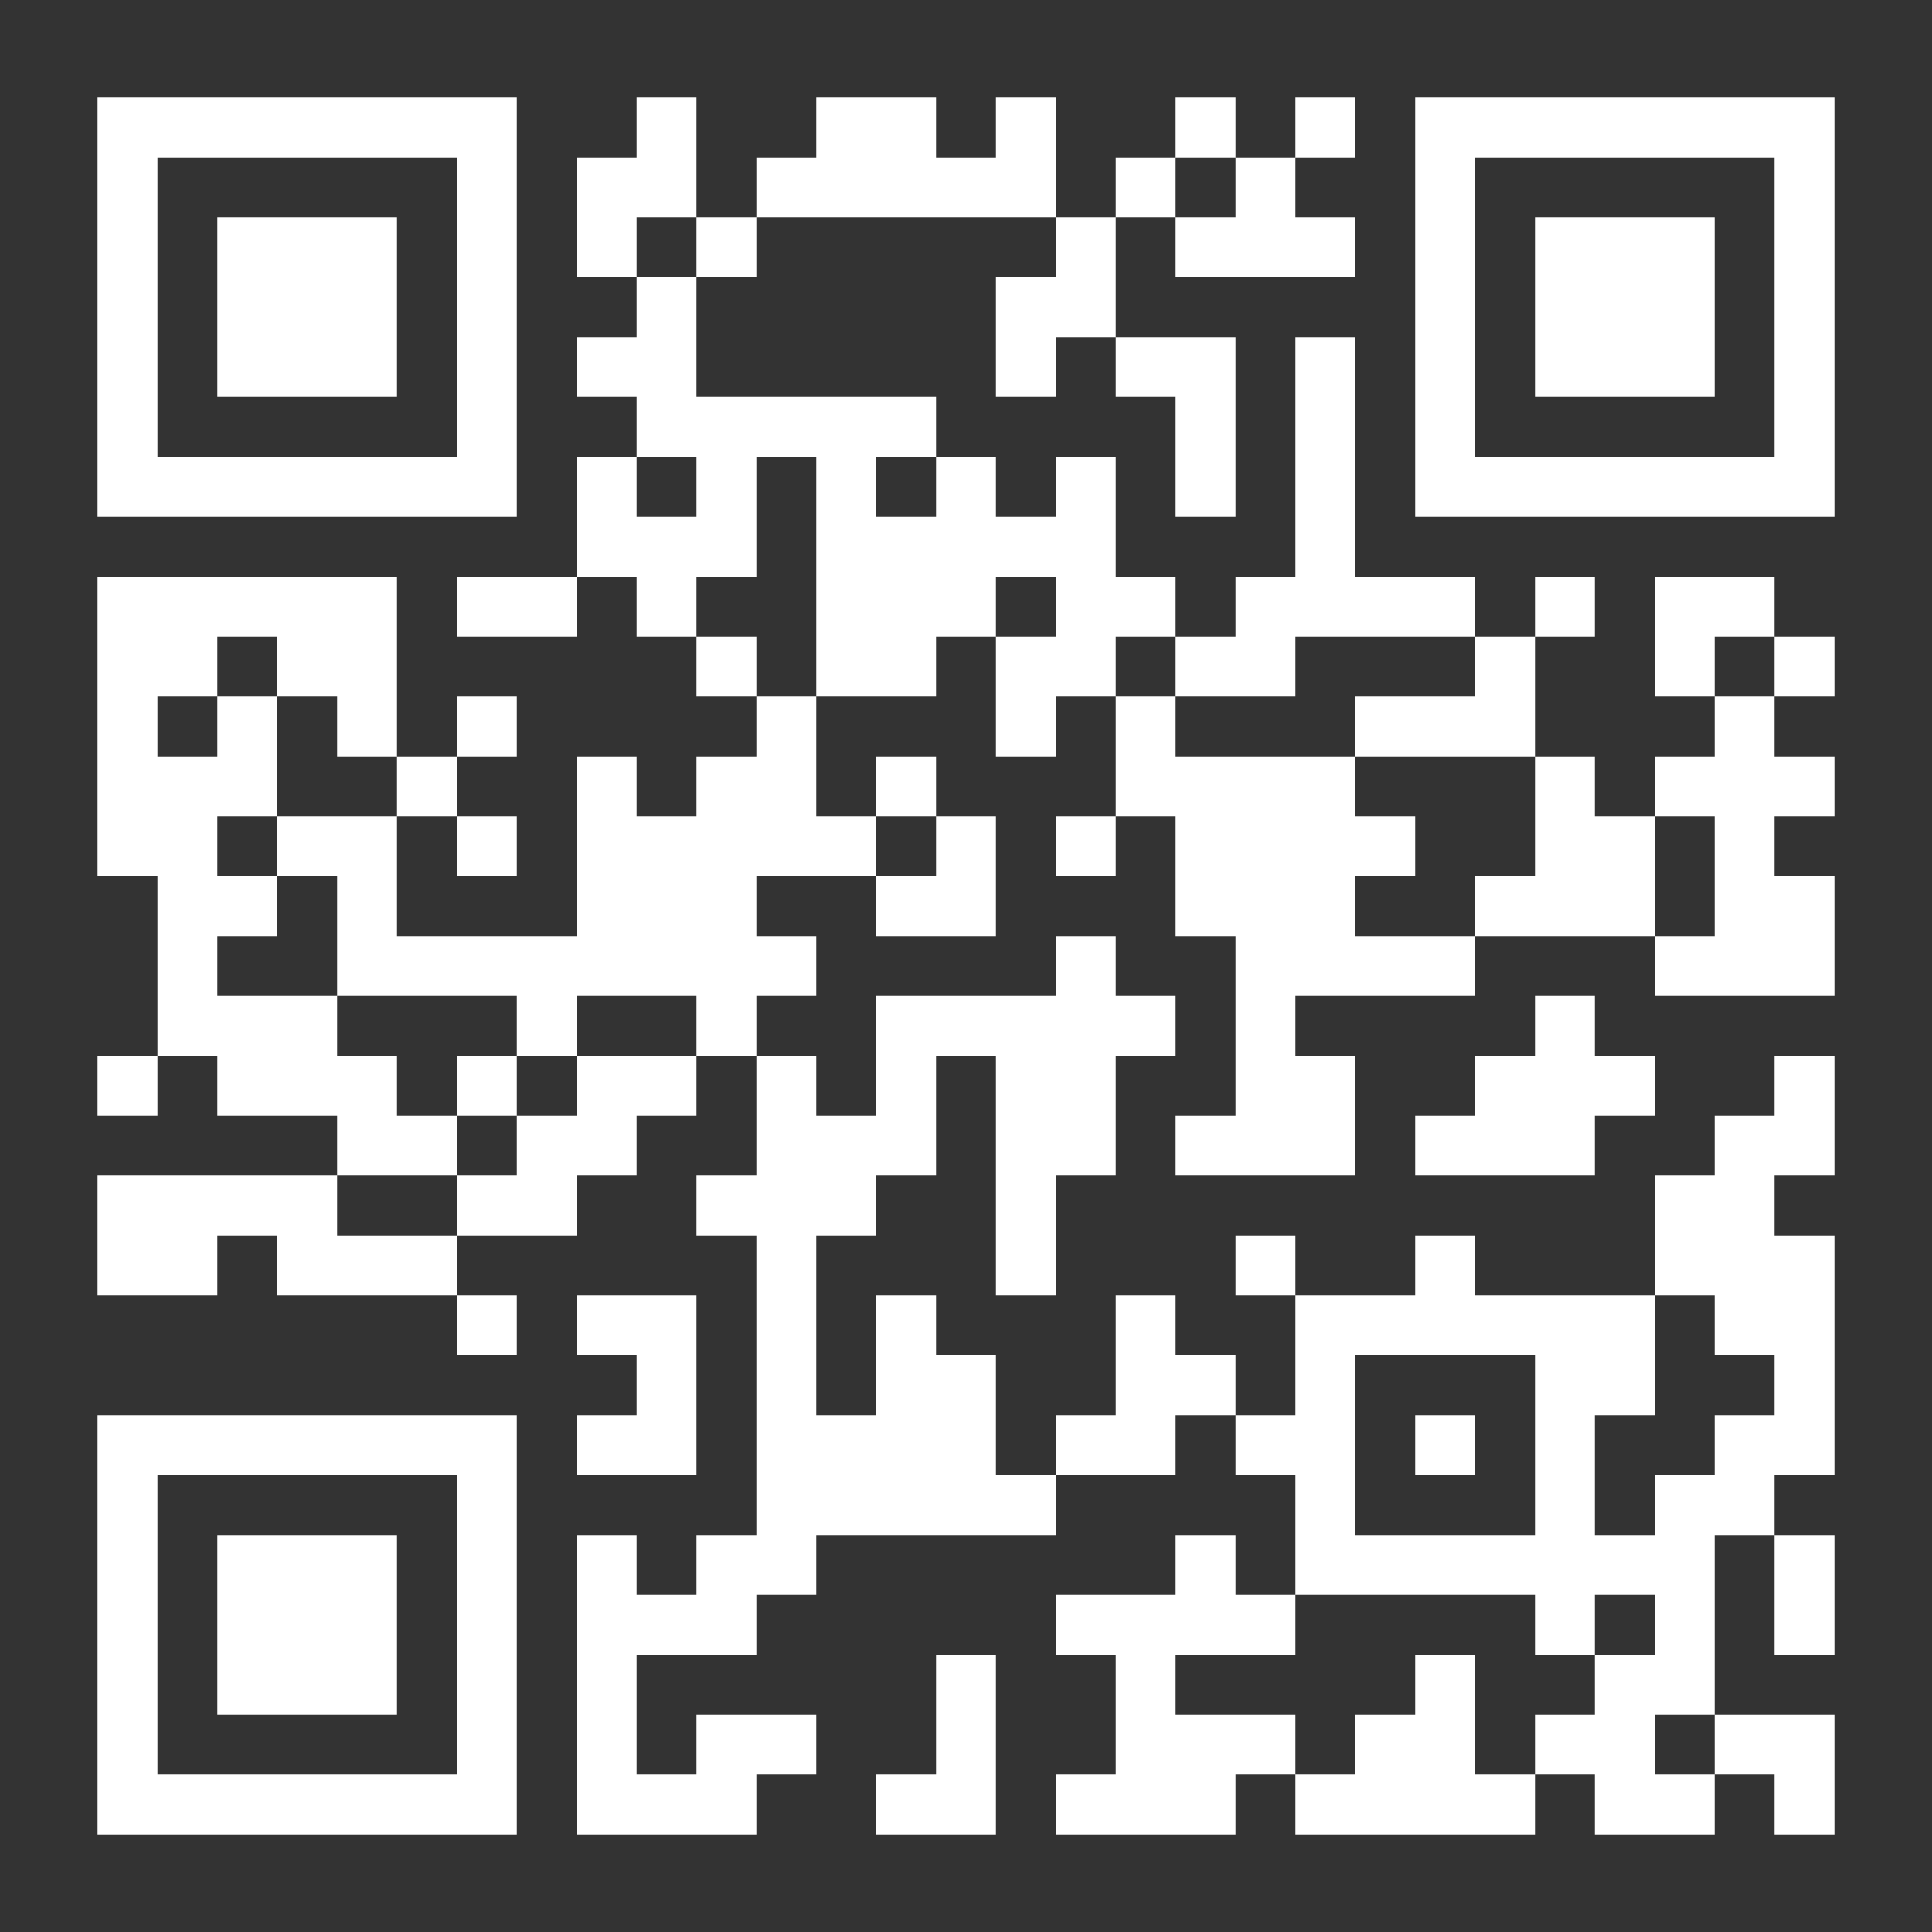 <?xml version="1.0" standalone="no"?>
<svg xmlns="http://www.w3.org/2000/svg" width="2000" height="2000" viewBox="0 0 2000 2000"><rect x="0" y="0" width="2000" height="2000" fill="#333333" stroke="none"/><defs><clipPath id="clip-path-dot-color"><rect x="101" y="597" width="62" height="62" transform="rotate(0,132,628)"/><rect x="101" y="659" width="62" height="62" transform="rotate(0,132,690)"/><rect x="101" y="721" width="62" height="62" transform="rotate(0,132,752)"/><rect x="101" y="783" width="62" height="62" transform="rotate(0,132,814)"/><rect x="101" y="845" width="62" height="62" transform="rotate(0,132,876)"/><rect x="101" y="1093" width="62" height="62" transform="rotate(0,132,1124)"/><rect x="101" y="1217" width="62" height="62" transform="rotate(0,132,1248)"/><rect x="101" y="1279" width="62" height="62" transform="rotate(0,132,1310)"/><rect x="163" y="597" width="62" height="62" transform="rotate(0,194,628)"/><rect x="163" y="659" width="62" height="62" transform="rotate(0,194,690)"/><rect x="163" y="783" width="62" height="62" transform="rotate(0,194,814)"/><rect x="163" y="845" width="62" height="62" transform="rotate(0,194,876)"/><rect x="163" y="907" width="62" height="62" transform="rotate(0,194,938)"/><rect x="163" y="969" width="62" height="62" transform="rotate(0,194,1000)"/><rect x="163" y="1031" width="62" height="62" transform="rotate(0,194,1062)"/><rect x="163" y="1217" width="62" height="62" transform="rotate(0,194,1248)"/><rect x="163" y="1279" width="62" height="62" transform="rotate(0,194,1310)"/><rect x="225" y="597" width="62" height="62" transform="rotate(0,256,628)"/><rect x="225" y="721" width="62" height="62" transform="rotate(0,256,752)"/><rect x="225" y="783" width="62" height="62" transform="rotate(0,256,814)"/><rect x="225" y="907" width="62" height="62" transform="rotate(0,256,938)"/><rect x="225" y="1031" width="62" height="62" transform="rotate(0,256,1062)"/><rect x="225" y="1093" width="62" height="62" transform="rotate(0,256,1124)"/><rect x="225" y="1217" width="62" height="62" transform="rotate(0,256,1248)"/><rect x="287" y="597" width="62" height="62" transform="rotate(0,318,628)"/><rect x="287" y="659" width="62" height="62" transform="rotate(0,318,690)"/><rect x="287" y="845" width="62" height="62" transform="rotate(0,318,876)"/><rect x="287" y="1031" width="62" height="62" transform="rotate(0,318,1062)"/><rect x="287" y="1093" width="62" height="62" transform="rotate(0,318,1124)"/><rect x="287" y="1217" width="62" height="62" transform="rotate(0,318,1248)"/><rect x="287" y="1279" width="62" height="62" transform="rotate(0,318,1310)"/><rect x="349" y="597" width="62" height="62" transform="rotate(0,380,628)"/><rect x="349" y="659" width="62" height="62" transform="rotate(0,380,690)"/><rect x="349" y="721" width="62" height="62" transform="rotate(0,380,752)"/><rect x="349" y="845" width="62" height="62" transform="rotate(0,380,876)"/><rect x="349" y="907" width="62" height="62" transform="rotate(0,380,938)"/><rect x="349" y="969" width="62" height="62" transform="rotate(0,380,1000)"/><rect x="349" y="1093" width="62" height="62" transform="rotate(0,380,1124)"/><rect x="349" y="1155" width="62" height="62" transform="rotate(0,380,1186)"/><rect x="349" y="1279" width="62" height="62" transform="rotate(0,380,1310)"/><rect x="411" y="783" width="62" height="62" transform="rotate(0,442,814)"/><rect x="411" y="969" width="62" height="62" transform="rotate(0,442,1000)"/><rect x="411" y="1155" width="62" height="62" transform="rotate(0,442,1186)"/><rect x="411" y="1279" width="62" height="62" transform="rotate(0,442,1310)"/><rect x="473" y="597" width="62" height="62" transform="rotate(0,504,628)"/><rect x="473" y="721" width="62" height="62" transform="rotate(0,504,752)"/><rect x="473" y="845" width="62" height="62" transform="rotate(0,504,876)"/><rect x="473" y="969" width="62" height="62" transform="rotate(0,504,1000)"/><rect x="473" y="1093" width="62" height="62" transform="rotate(0,504,1124)"/><rect x="473" y="1217" width="62" height="62" transform="rotate(0,504,1248)"/><rect x="473" y="1341" width="62" height="62" transform="rotate(0,504,1372)"/><rect x="535" y="597" width="62" height="62" transform="rotate(0,566,628)"/><rect x="535" y="969" width="62" height="62" transform="rotate(0,566,1000)"/><rect x="535" y="1031" width="62" height="62" transform="rotate(0,566,1062)"/><rect x="535" y="1155" width="62" height="62" transform="rotate(0,566,1186)"/><rect x="535" y="1217" width="62" height="62" transform="rotate(0,566,1248)"/><rect x="597" y="163" width="62" height="62" transform="rotate(0,628,194)"/><rect x="597" y="225" width="62" height="62" transform="rotate(0,628,256)"/><rect x="597" y="349" width="62" height="62" transform="rotate(0,628,380)"/><rect x="597" y="473" width="62" height="62" transform="rotate(0,628,504)"/><rect x="597" y="535" width="62" height="62" transform="rotate(0,628,566)"/><rect x="597" y="783" width="62" height="62" transform="rotate(0,628,814)"/><rect x="597" y="845" width="62" height="62" transform="rotate(0,628,876)"/><rect x="597" y="907" width="62" height="62" transform="rotate(0,628,938)"/><rect x="597" y="969" width="62" height="62" transform="rotate(0,628,1000)"/><rect x="597" y="1093" width="62" height="62" transform="rotate(0,628,1124)"/><rect x="597" y="1155" width="62" height="62" transform="rotate(0,628,1186)"/><rect x="597" y="1341" width="62" height="62" transform="rotate(0,628,1372)"/><rect x="597" y="1465" width="62" height="62" transform="rotate(0,628,1496)"/><rect x="597" y="1589" width="62" height="62" transform="rotate(0,628,1620)"/><rect x="597" y="1651" width="62" height="62" transform="rotate(0,628,1682)"/><rect x="597" y="1713" width="62" height="62" transform="rotate(0,628,1744)"/><rect x="597" y="1775" width="62" height="62" transform="rotate(0,628,1806)"/><rect x="597" y="1837" width="62" height="62" transform="rotate(0,628,1868)"/><rect x="659" y="101" width="62" height="62" transform="rotate(0,690,132)"/><rect x="659" y="163" width="62" height="62" transform="rotate(0,690,194)"/><rect x="659" y="287" width="62" height="62" transform="rotate(0,690,318)"/><rect x="659" y="349" width="62" height="62" transform="rotate(0,690,380)"/><rect x="659" y="411" width="62" height="62" transform="rotate(0,690,442)"/><rect x="659" y="535" width="62" height="62" transform="rotate(0,690,566)"/><rect x="659" y="597" width="62" height="62" transform="rotate(0,690,628)"/><rect x="659" y="845" width="62" height="62" transform="rotate(0,690,876)"/><rect x="659" y="907" width="62" height="62" transform="rotate(0,690,938)"/><rect x="659" y="969" width="62" height="62" transform="rotate(0,690,1000)"/><rect x="659" y="1093" width="62" height="62" transform="rotate(0,690,1124)"/><rect x="659" y="1341" width="62" height="62" transform="rotate(0,690,1372)"/><rect x="659" y="1403" width="62" height="62" transform="rotate(0,690,1434)"/><rect x="659" y="1465" width="62" height="62" transform="rotate(0,690,1496)"/><rect x="659" y="1651" width="62" height="62" transform="rotate(0,690,1682)"/><rect x="659" y="1837" width="62" height="62" transform="rotate(0,690,1868)"/><rect x="721" y="225" width="62" height="62" transform="rotate(0,752,256)"/><rect x="721" y="411" width="62" height="62" transform="rotate(0,752,442)"/><rect x="721" y="473" width="62" height="62" transform="rotate(0,752,504)"/><rect x="721" y="535" width="62" height="62" transform="rotate(0,752,566)"/><rect x="721" y="659" width="62" height="62" transform="rotate(0,752,690)"/><rect x="721" y="783" width="62" height="62" transform="rotate(0,752,814)"/><rect x="721" y="845" width="62" height="62" transform="rotate(0,752,876)"/><rect x="721" y="907" width="62" height="62" transform="rotate(0,752,938)"/><rect x="721" y="969" width="62" height="62" transform="rotate(0,752,1000)"/><rect x="721" y="1031" width="62" height="62" transform="rotate(0,752,1062)"/><rect x="721" y="1217" width="62" height="62" transform="rotate(0,752,1248)"/><rect x="721" y="1589" width="62" height="62" transform="rotate(0,752,1620)"/><rect x="721" y="1651" width="62" height="62" transform="rotate(0,752,1682)"/><rect x="721" y="1775" width="62" height="62" transform="rotate(0,752,1806)"/><rect x="721" y="1837" width="62" height="62" transform="rotate(0,752,1868)"/><rect x="783" y="163" width="62" height="62" transform="rotate(0,814,194)"/><rect x="783" y="411" width="62" height="62" transform="rotate(0,814,442)"/><rect x="783" y="721" width="62" height="62" transform="rotate(0,814,752)"/><rect x="783" y="783" width="62" height="62" transform="rotate(0,814,814)"/><rect x="783" y="845" width="62" height="62" transform="rotate(0,814,876)"/><rect x="783" y="969" width="62" height="62" transform="rotate(0,814,1000)"/><rect x="783" y="1093" width="62" height="62" transform="rotate(0,814,1124)"/><rect x="783" y="1155" width="62" height="62" transform="rotate(0,814,1186)"/><rect x="783" y="1217" width="62" height="62" transform="rotate(0,814,1248)"/><rect x="783" y="1279" width="62" height="62" transform="rotate(0,814,1310)"/><rect x="783" y="1341" width="62" height="62" transform="rotate(0,814,1372)"/><rect x="783" y="1403" width="62" height="62" transform="rotate(0,814,1434)"/><rect x="783" y="1465" width="62" height="62" transform="rotate(0,814,1496)"/><rect x="783" y="1527" width="62" height="62" transform="rotate(0,814,1558)"/><rect x="783" y="1589" width="62" height="62" transform="rotate(0,814,1620)"/><rect x="783" y="1775" width="62" height="62" transform="rotate(0,814,1806)"/><rect x="845" y="101" width="62" height="62" transform="rotate(0,876,132)"/><rect x="845" y="163" width="62" height="62" transform="rotate(0,876,194)"/><rect x="845" y="411" width="62" height="62" transform="rotate(0,876,442)"/><rect x="845" y="473" width="62" height="62" transform="rotate(0,876,504)"/><rect x="845" y="535" width="62" height="62" transform="rotate(0,876,566)"/><rect x="845" y="597" width="62" height="62" transform="rotate(0,876,628)"/><rect x="845" y="659" width="62" height="62" transform="rotate(0,876,690)"/><rect x="845" y="845" width="62" height="62" transform="rotate(0,876,876)"/><rect x="845" y="1155" width="62" height="62" transform="rotate(0,876,1186)"/><rect x="845" y="1217" width="62" height="62" transform="rotate(0,876,1248)"/><rect x="845" y="1465" width="62" height="62" transform="rotate(0,876,1496)"/><rect x="845" y="1527" width="62" height="62" transform="rotate(0,876,1558)"/><rect x="907" y="101" width="62" height="62" transform="rotate(0,938,132)"/><rect x="907" y="163" width="62" height="62" transform="rotate(0,938,194)"/><rect x="907" y="411" width="62" height="62" transform="rotate(0,938,442)"/><rect x="907" y="535" width="62" height="62" transform="rotate(0,938,566)"/><rect x="907" y="597" width="62" height="62" transform="rotate(0,938,628)"/><rect x="907" y="659" width="62" height="62" transform="rotate(0,938,690)"/><rect x="907" y="783" width="62" height="62" transform="rotate(0,938,814)"/><rect x="907" y="907" width="62" height="62" transform="rotate(0,938,938)"/><rect x="907" y="1031" width="62" height="62" transform="rotate(0,938,1062)"/><rect x="907" y="1093" width="62" height="62" transform="rotate(0,938,1124)"/><rect x="907" y="1155" width="62" height="62" transform="rotate(0,938,1186)"/><rect x="907" y="1341" width="62" height="62" transform="rotate(0,938,1372)"/><rect x="907" y="1403" width="62" height="62" transform="rotate(0,938,1434)"/><rect x="907" y="1465" width="62" height="62" transform="rotate(0,938,1496)"/><rect x="907" y="1527" width="62" height="62" transform="rotate(0,938,1558)"/><rect x="907" y="1837" width="62" height="62" transform="rotate(0,938,1868)"/><rect x="969" y="163" width="62" height="62" transform="rotate(0,1000,194)"/><rect x="969" y="473" width="62" height="62" transform="rotate(0,1000,504)"/><rect x="969" y="535" width="62" height="62" transform="rotate(0,1000,566)"/><rect x="969" y="597" width="62" height="62" transform="rotate(0,1000,628)"/><rect x="969" y="845" width="62" height="62" transform="rotate(0,1000,876)"/><rect x="969" y="907" width="62" height="62" transform="rotate(0,1000,938)"/><rect x="969" y="1031" width="62" height="62" transform="rotate(0,1000,1062)"/><rect x="969" y="1403" width="62" height="62" transform="rotate(0,1000,1434)"/><rect x="969" y="1465" width="62" height="62" transform="rotate(0,1000,1496)"/><rect x="969" y="1527" width="62" height="62" transform="rotate(0,1000,1558)"/><rect x="969" y="1713" width="62" height="62" transform="rotate(0,1000,1744)"/><rect x="969" y="1775" width="62" height="62" transform="rotate(0,1000,1806)"/><rect x="969" y="1837" width="62" height="62" transform="rotate(0,1000,1868)"/><rect x="1031" y="101" width="62" height="62" transform="rotate(0,1062,132)"/><rect x="1031" y="163" width="62" height="62" transform="rotate(0,1062,194)"/><rect x="1031" y="287" width="62" height="62" transform="rotate(0,1062,318)"/><rect x="1031" y="349" width="62" height="62" transform="rotate(0,1062,380)"/><rect x="1031" y="535" width="62" height="62" transform="rotate(0,1062,566)"/><rect x="1031" y="659" width="62" height="62" transform="rotate(0,1062,690)"/><rect x="1031" y="721" width="62" height="62" transform="rotate(0,1062,752)"/><rect x="1031" y="1031" width="62" height="62" transform="rotate(0,1062,1062)"/><rect x="1031" y="1093" width="62" height="62" transform="rotate(0,1062,1124)"/><rect x="1031" y="1155" width="62" height="62" transform="rotate(0,1062,1186)"/><rect x="1031" y="1217" width="62" height="62" transform="rotate(0,1062,1248)"/><rect x="1031" y="1279" width="62" height="62" transform="rotate(0,1062,1310)"/><rect x="1031" y="1527" width="62" height="62" transform="rotate(0,1062,1558)"/><rect x="1093" y="225" width="62" height="62" transform="rotate(0,1124,256)"/><rect x="1093" y="287" width="62" height="62" transform="rotate(0,1124,318)"/><rect x="1093" y="473" width="62" height="62" transform="rotate(0,1124,504)"/><rect x="1093" y="535" width="62" height="62" transform="rotate(0,1124,566)"/><rect x="1093" y="597" width="62" height="62" transform="rotate(0,1124,628)"/><rect x="1093" y="659" width="62" height="62" transform="rotate(0,1124,690)"/><rect x="1093" y="845" width="62" height="62" transform="rotate(0,1124,876)"/><rect x="1093" y="969" width="62" height="62" transform="rotate(0,1124,1000)"/><rect x="1093" y="1031" width="62" height="62" transform="rotate(0,1124,1062)"/><rect x="1093" y="1093" width="62" height="62" transform="rotate(0,1124,1124)"/><rect x="1093" y="1155" width="62" height="62" transform="rotate(0,1124,1186)"/><rect x="1093" y="1465" width="62" height="62" transform="rotate(0,1124,1496)"/><rect x="1093" y="1651" width="62" height="62" transform="rotate(0,1124,1682)"/><rect x="1093" y="1837" width="62" height="62" transform="rotate(0,1124,1868)"/><rect x="1155" y="163" width="62" height="62" transform="rotate(0,1186,194)"/><rect x="1155" y="349" width="62" height="62" transform="rotate(0,1186,380)"/><rect x="1155" y="597" width="62" height="62" transform="rotate(0,1186,628)"/><rect x="1155" y="721" width="62" height="62" transform="rotate(0,1186,752)"/><rect x="1155" y="783" width="62" height="62" transform="rotate(0,1186,814)"/><rect x="1155" y="1031" width="62" height="62" transform="rotate(0,1186,1062)"/><rect x="1155" y="1341" width="62" height="62" transform="rotate(0,1186,1372)"/><rect x="1155" y="1403" width="62" height="62" transform="rotate(0,1186,1434)"/><rect x="1155" y="1465" width="62" height="62" transform="rotate(0,1186,1496)"/><rect x="1155" y="1651" width="62" height="62" transform="rotate(0,1186,1682)"/><rect x="1155" y="1713" width="62" height="62" transform="rotate(0,1186,1744)"/><rect x="1155" y="1775" width="62" height="62" transform="rotate(0,1186,1806)"/><rect x="1155" y="1837" width="62" height="62" transform="rotate(0,1186,1868)"/><rect x="1217" y="101" width="62" height="62" transform="rotate(0,1248,132)"/><rect x="1217" y="225" width="62" height="62" transform="rotate(0,1248,256)"/><rect x="1217" y="349" width="62" height="62" transform="rotate(0,1248,380)"/><rect x="1217" y="411" width="62" height="62" transform="rotate(0,1248,442)"/><rect x="1217" y="473" width="62" height="62" transform="rotate(0,1248,504)"/><rect x="1217" y="659" width="62" height="62" transform="rotate(0,1248,690)"/><rect x="1217" y="783" width="62" height="62" transform="rotate(0,1248,814)"/><rect x="1217" y="845" width="62" height="62" transform="rotate(0,1248,876)"/><rect x="1217" y="907" width="62" height="62" transform="rotate(0,1248,938)"/><rect x="1217" y="1155" width="62" height="62" transform="rotate(0,1248,1186)"/><rect x="1217" y="1403" width="62" height="62" transform="rotate(0,1248,1434)"/><rect x="1217" y="1589" width="62" height="62" transform="rotate(0,1248,1620)"/><rect x="1217" y="1651" width="62" height="62" transform="rotate(0,1248,1682)"/><rect x="1217" y="1775" width="62" height="62" transform="rotate(0,1248,1806)"/><rect x="1217" y="1837" width="62" height="62" transform="rotate(0,1248,1868)"/><rect x="1279" y="163" width="62" height="62" transform="rotate(0,1310,194)"/><rect x="1279" y="225" width="62" height="62" transform="rotate(0,1310,256)"/><rect x="1279" y="597" width="62" height="62" transform="rotate(0,1310,628)"/><rect x="1279" y="659" width="62" height="62" transform="rotate(0,1310,690)"/><rect x="1279" y="783" width="62" height="62" transform="rotate(0,1310,814)"/><rect x="1279" y="845" width="62" height="62" transform="rotate(0,1310,876)"/><rect x="1279" y="907" width="62" height="62" transform="rotate(0,1310,938)"/><rect x="1279" y="969" width="62" height="62" transform="rotate(0,1310,1000)"/><rect x="1279" y="1031" width="62" height="62" transform="rotate(0,1310,1062)"/><rect x="1279" y="1093" width="62" height="62" transform="rotate(0,1310,1124)"/><rect x="1279" y="1155" width="62" height="62" transform="rotate(0,1310,1186)"/><rect x="1279" y="1279" width="62" height="62" transform="rotate(0,1310,1310)"/><rect x="1279" y="1465" width="62" height="62" transform="rotate(0,1310,1496)"/><rect x="1279" y="1651" width="62" height="62" transform="rotate(0,1310,1682)"/><rect x="1279" y="1775" width="62" height="62" transform="rotate(0,1310,1806)"/><rect x="1341" y="101" width="62" height="62" transform="rotate(0,1372,132)"/><rect x="1341" y="225" width="62" height="62" transform="rotate(0,1372,256)"/><rect x="1341" y="349" width="62" height="62" transform="rotate(0,1372,380)"/><rect x="1341" y="411" width="62" height="62" transform="rotate(0,1372,442)"/><rect x="1341" y="473" width="62" height="62" transform="rotate(0,1372,504)"/><rect x="1341" y="535" width="62" height="62" transform="rotate(0,1372,566)"/><rect x="1341" y="597" width="62" height="62" transform="rotate(0,1372,628)"/><rect x="1341" y="783" width="62" height="62" transform="rotate(0,1372,814)"/><rect x="1341" y="845" width="62" height="62" transform="rotate(0,1372,876)"/><rect x="1341" y="907" width="62" height="62" transform="rotate(0,1372,938)"/><rect x="1341" y="969" width="62" height="62" transform="rotate(0,1372,1000)"/><rect x="1341" y="1093" width="62" height="62" transform="rotate(0,1372,1124)"/><rect x="1341" y="1155" width="62" height="62" transform="rotate(0,1372,1186)"/><rect x="1341" y="1341" width="62" height="62" transform="rotate(0,1372,1372)"/><rect x="1341" y="1403" width="62" height="62" transform="rotate(0,1372,1434)"/><rect x="1341" y="1465" width="62" height="62" transform="rotate(0,1372,1496)"/><rect x="1341" y="1527" width="62" height="62" transform="rotate(0,1372,1558)"/><rect x="1341" y="1589" width="62" height="62" transform="rotate(0,1372,1620)"/><rect x="1341" y="1837" width="62" height="62" transform="rotate(0,1372,1868)"/><rect x="1403" y="597" width="62" height="62" transform="rotate(0,1434,628)"/><rect x="1403" y="721" width="62" height="62" transform="rotate(0,1434,752)"/><rect x="1403" y="845" width="62" height="62" transform="rotate(0,1434,876)"/><rect x="1403" y="969" width="62" height="62" transform="rotate(0,1434,1000)"/><rect x="1403" y="1341" width="62" height="62" transform="rotate(0,1434,1372)"/><rect x="1403" y="1589" width="62" height="62" transform="rotate(0,1434,1620)"/><rect x="1403" y="1775" width="62" height="62" transform="rotate(0,1434,1806)"/><rect x="1403" y="1837" width="62" height="62" transform="rotate(0,1434,1868)"/><rect x="1465" y="597" width="62" height="62" transform="rotate(0,1496,628)"/><rect x="1465" y="721" width="62" height="62" transform="rotate(0,1496,752)"/><rect x="1465" y="969" width="62" height="62" transform="rotate(0,1496,1000)"/><rect x="1465" y="1155" width="62" height="62" transform="rotate(0,1496,1186)"/><rect x="1465" y="1279" width="62" height="62" transform="rotate(0,1496,1310)"/><rect x="1465" y="1341" width="62" height="62" transform="rotate(0,1496,1372)"/><rect x="1465" y="1465" width="62" height="62" transform="rotate(0,1496,1496)"/><rect x="1465" y="1589" width="62" height="62" transform="rotate(0,1496,1620)"/><rect x="1465" y="1713" width="62" height="62" transform="rotate(0,1496,1744)"/><rect x="1465" y="1775" width="62" height="62" transform="rotate(0,1496,1806)"/><rect x="1465" y="1837" width="62" height="62" transform="rotate(0,1496,1868)"/><rect x="1527" y="659" width="62" height="62" transform="rotate(0,1558,690)"/><rect x="1527" y="721" width="62" height="62" transform="rotate(0,1558,752)"/><rect x="1527" y="907" width="62" height="62" transform="rotate(0,1558,938)"/><rect x="1527" y="1093" width="62" height="62" transform="rotate(0,1558,1124)"/><rect x="1527" y="1155" width="62" height="62" transform="rotate(0,1558,1186)"/><rect x="1527" y="1341" width="62" height="62" transform="rotate(0,1558,1372)"/><rect x="1527" y="1589" width="62" height="62" transform="rotate(0,1558,1620)"/><rect x="1527" y="1837" width="62" height="62" transform="rotate(0,1558,1868)"/><rect x="1589" y="597" width="62" height="62" transform="rotate(0,1620,628)"/><rect x="1589" y="783" width="62" height="62" transform="rotate(0,1620,814)"/><rect x="1589" y="845" width="62" height="62" transform="rotate(0,1620,876)"/><rect x="1589" y="907" width="62" height="62" transform="rotate(0,1620,938)"/><rect x="1589" y="1031" width="62" height="62" transform="rotate(0,1620,1062)"/><rect x="1589" y="1093" width="62" height="62" transform="rotate(0,1620,1124)"/><rect x="1589" y="1155" width="62" height="62" transform="rotate(0,1620,1186)"/><rect x="1589" y="1341" width="62" height="62" transform="rotate(0,1620,1372)"/><rect x="1589" y="1403" width="62" height="62" transform="rotate(0,1620,1434)"/><rect x="1589" y="1465" width="62" height="62" transform="rotate(0,1620,1496)"/><rect x="1589" y="1527" width="62" height="62" transform="rotate(0,1620,1558)"/><rect x="1589" y="1589" width="62" height="62" transform="rotate(0,1620,1620)"/><rect x="1589" y="1651" width="62" height="62" transform="rotate(0,1620,1682)"/><rect x="1589" y="1775" width="62" height="62" transform="rotate(0,1620,1806)"/><rect x="1651" y="845" width="62" height="62" transform="rotate(0,1682,876)"/><rect x="1651" y="907" width="62" height="62" transform="rotate(0,1682,938)"/><rect x="1651" y="1093" width="62" height="62" transform="rotate(0,1682,1124)"/><rect x="1651" y="1341" width="62" height="62" transform="rotate(0,1682,1372)"/><rect x="1651" y="1403" width="62" height="62" transform="rotate(0,1682,1434)"/><rect x="1651" y="1589" width="62" height="62" transform="rotate(0,1682,1620)"/><rect x="1651" y="1713" width="62" height="62" transform="rotate(0,1682,1744)"/><rect x="1651" y="1775" width="62" height="62" transform="rotate(0,1682,1806)"/><rect x="1651" y="1837" width="62" height="62" transform="rotate(0,1682,1868)"/><rect x="1713" y="597" width="62" height="62" transform="rotate(0,1744,628)"/><rect x="1713" y="659" width="62" height="62" transform="rotate(0,1744,690)"/><rect x="1713" y="783" width="62" height="62" transform="rotate(0,1744,814)"/><rect x="1713" y="969" width="62" height="62" transform="rotate(0,1744,1000)"/><rect x="1713" y="1217" width="62" height="62" transform="rotate(0,1744,1248)"/><rect x="1713" y="1279" width="62" height="62" transform="rotate(0,1744,1310)"/><rect x="1713" y="1527" width="62" height="62" transform="rotate(0,1744,1558)"/><rect x="1713" y="1589" width="62" height="62" transform="rotate(0,1744,1620)"/><rect x="1713" y="1651" width="62" height="62" transform="rotate(0,1744,1682)"/><rect x="1713" y="1713" width="62" height="62" transform="rotate(0,1744,1744)"/><rect x="1713" y="1837" width="62" height="62" transform="rotate(0,1744,1868)"/><rect x="1775" y="597" width="62" height="62" transform="rotate(0,1806,628)"/><rect x="1775" y="721" width="62" height="62" transform="rotate(0,1806,752)"/><rect x="1775" y="783" width="62" height="62" transform="rotate(0,1806,814)"/><rect x="1775" y="845" width="62" height="62" transform="rotate(0,1806,876)"/><rect x="1775" y="907" width="62" height="62" transform="rotate(0,1806,938)"/><rect x="1775" y="969" width="62" height="62" transform="rotate(0,1806,1000)"/><rect x="1775" y="1155" width="62" height="62" transform="rotate(0,1806,1186)"/><rect x="1775" y="1217" width="62" height="62" transform="rotate(0,1806,1248)"/><rect x="1775" y="1279" width="62" height="62" transform="rotate(0,1806,1310)"/><rect x="1775" y="1341" width="62" height="62" transform="rotate(0,1806,1372)"/><rect x="1775" y="1465" width="62" height="62" transform="rotate(0,1806,1496)"/><rect x="1775" y="1527" width="62" height="62" transform="rotate(0,1806,1558)"/><rect x="1775" y="1775" width="62" height="62" transform="rotate(0,1806,1806)"/><rect x="1837" y="659" width="62" height="62" transform="rotate(0,1868,690)"/><rect x="1837" y="783" width="62" height="62" transform="rotate(0,1868,814)"/><rect x="1837" y="907" width="62" height="62" transform="rotate(0,1868,938)"/><rect x="1837" y="969" width="62" height="62" transform="rotate(0,1868,1000)"/><rect x="1837" y="1093" width="62" height="62" transform="rotate(0,1868,1124)"/><rect x="1837" y="1155" width="62" height="62" transform="rotate(0,1868,1186)"/><rect x="1837" y="1279" width="62" height="62" transform="rotate(0,1868,1310)"/><rect x="1837" y="1341" width="62" height="62" transform="rotate(0,1868,1372)"/><rect x="1837" y="1403" width="62" height="62" transform="rotate(0,1868,1434)"/><rect x="1837" y="1465" width="62" height="62" transform="rotate(0,1868,1496)"/><rect x="1837" y="1589" width="62" height="62" transform="rotate(0,1868,1620)"/><rect x="1837" y="1651" width="62" height="62" transform="rotate(0,1868,1682)"/><rect x="1837" y="1775" width="62" height="62" transform="rotate(0,1868,1806)"/><rect x="1837" y="1837" width="62" height="62" transform="rotate(0,1868,1868)"/></clipPath><clipPath id="clip-path-corners-square-color-0-0"><rect x="101" y="101" width="62" height="62" transform="rotate(0,132,132)"/><rect x="101" y="163" width="62" height="62" transform="rotate(0,132,194)"/><rect x="101" y="225" width="62" height="62" transform="rotate(0,132,256)"/><rect x="101" y="287" width="62" height="62" transform="rotate(0,132,318)"/><rect x="101" y="349" width="62" height="62" transform="rotate(0,132,380)"/><rect x="101" y="411" width="62" height="62" transform="rotate(0,132,442)"/><rect x="101" y="473" width="62" height="62" transform="rotate(0,132,504)"/><rect x="163" y="101" width="62" height="62" transform="rotate(0,194,132)"/><rect x="163" y="473" width="62" height="62" transform="rotate(0,194,504)"/><rect x="225" y="101" width="62" height="62" transform="rotate(0,256,132)"/><rect x="225" y="473" width="62" height="62" transform="rotate(0,256,504)"/><rect x="287" y="101" width="62" height="62" transform="rotate(0,318,132)"/><rect x="287" y="473" width="62" height="62" transform="rotate(0,318,504)"/><rect x="349" y="101" width="62" height="62" transform="rotate(0,380,132)"/><rect x="349" y="473" width="62" height="62" transform="rotate(0,380,504)"/><rect x="411" y="101" width="62" height="62" transform="rotate(0,442,132)"/><rect x="411" y="473" width="62" height="62" transform="rotate(0,442,504)"/><rect x="473" y="101" width="62" height="62" transform="rotate(0,504,132)"/><rect x="473" y="163" width="62" height="62" transform="rotate(0,504,194)"/><rect x="473" y="225" width="62" height="62" transform="rotate(0,504,256)"/><rect x="473" y="287" width="62" height="62" transform="rotate(0,504,318)"/><rect x="473" y="349" width="62" height="62" transform="rotate(0,504,380)"/><rect x="473" y="411" width="62" height="62" transform="rotate(0,504,442)"/><rect x="473" y="473" width="62" height="62" transform="rotate(0,504,504)"/></clipPath><clipPath id="clip-path-corners-dot-color-0-0"><rect x="225" y="225" width="62" height="62" transform="rotate(0,256,256)"/><rect x="225" y="287" width="62" height="62" transform="rotate(0,256,318)"/><rect x="225" y="349" width="62" height="62" transform="rotate(0,256,380)"/><rect x="287" y="225" width="62" height="62" transform="rotate(0,318,256)"/><rect x="287" y="287" width="62" height="62" transform="rotate(0,318,318)"/><rect x="287" y="349" width="62" height="62" transform="rotate(0,318,380)"/><rect x="349" y="225" width="62" height="62" transform="rotate(0,380,256)"/><rect x="349" y="287" width="62" height="62" transform="rotate(0,380,318)"/><rect x="349" y="349" width="62" height="62" transform="rotate(0,380,380)"/></clipPath><clipPath id="clip-path-corners-square-color-1-0"><rect x="1465" y="101" width="62" height="62" transform="rotate(0,1496,132)"/><rect x="1465" y="163" width="62" height="62" transform="rotate(0,1496,194)"/><rect x="1465" y="225" width="62" height="62" transform="rotate(0,1496,256)"/><rect x="1465" y="287" width="62" height="62" transform="rotate(0,1496,318)"/><rect x="1465" y="349" width="62" height="62" transform="rotate(0,1496,380)"/><rect x="1465" y="411" width="62" height="62" transform="rotate(0,1496,442)"/><rect x="1465" y="473" width="62" height="62" transform="rotate(0,1496,504)"/><rect x="1527" y="101" width="62" height="62" transform="rotate(0,1558,132)"/><rect x="1527" y="473" width="62" height="62" transform="rotate(0,1558,504)"/><rect x="1589" y="101" width="62" height="62" transform="rotate(0,1620,132)"/><rect x="1589" y="473" width="62" height="62" transform="rotate(0,1620,504)"/><rect x="1651" y="101" width="62" height="62" transform="rotate(0,1682,132)"/><rect x="1651" y="473" width="62" height="62" transform="rotate(0,1682,504)"/><rect x="1713" y="101" width="62" height="62" transform="rotate(0,1744,132)"/><rect x="1713" y="473" width="62" height="62" transform="rotate(0,1744,504)"/><rect x="1775" y="101" width="62" height="62" transform="rotate(0,1806,132)"/><rect x="1775" y="473" width="62" height="62" transform="rotate(0,1806,504)"/><rect x="1837" y="101" width="62" height="62" transform="rotate(0,1868,132)"/><rect x="1837" y="163" width="62" height="62" transform="rotate(0,1868,194)"/><rect x="1837" y="225" width="62" height="62" transform="rotate(0,1868,256)"/><rect x="1837" y="287" width="62" height="62" transform="rotate(0,1868,318)"/><rect x="1837" y="349" width="62" height="62" transform="rotate(0,1868,380)"/><rect x="1837" y="411" width="62" height="62" transform="rotate(0,1868,442)"/><rect x="1837" y="473" width="62" height="62" transform="rotate(0,1868,504)"/></clipPath><clipPath id="clip-path-corners-dot-color-1-0"><rect x="1589" y="225" width="62" height="62" transform="rotate(0,1620,256)"/><rect x="1589" y="287" width="62" height="62" transform="rotate(0,1620,318)"/><rect x="1589" y="349" width="62" height="62" transform="rotate(0,1620,380)"/><rect x="1651" y="225" width="62" height="62" transform="rotate(0,1682,256)"/><rect x="1651" y="287" width="62" height="62" transform="rotate(0,1682,318)"/><rect x="1651" y="349" width="62" height="62" transform="rotate(0,1682,380)"/><rect x="1713" y="225" width="62" height="62" transform="rotate(0,1744,256)"/><rect x="1713" y="287" width="62" height="62" transform="rotate(0,1744,318)"/><rect x="1713" y="349" width="62" height="62" transform="rotate(0,1744,380)"/></clipPath><clipPath id="clip-path-corners-square-color-0-1"><rect x="101" y="1465" width="62" height="62" transform="rotate(0,132,1496)"/><rect x="101" y="1527" width="62" height="62" transform="rotate(0,132,1558)"/><rect x="101" y="1589" width="62" height="62" transform="rotate(0,132,1620)"/><rect x="101" y="1651" width="62" height="62" transform="rotate(0,132,1682)"/><rect x="101" y="1713" width="62" height="62" transform="rotate(0,132,1744)"/><rect x="101" y="1775" width="62" height="62" transform="rotate(0,132,1806)"/><rect x="101" y="1837" width="62" height="62" transform="rotate(0,132,1868)"/><rect x="163" y="1465" width="62" height="62" transform="rotate(0,194,1496)"/><rect x="163" y="1837" width="62" height="62" transform="rotate(0,194,1868)"/><rect x="225" y="1465" width="62" height="62" transform="rotate(0,256,1496)"/><rect x="225" y="1837" width="62" height="62" transform="rotate(0,256,1868)"/><rect x="287" y="1465" width="62" height="62" transform="rotate(0,318,1496)"/><rect x="287" y="1837" width="62" height="62" transform="rotate(0,318,1868)"/><rect x="349" y="1465" width="62" height="62" transform="rotate(0,380,1496)"/><rect x="349" y="1837" width="62" height="62" transform="rotate(0,380,1868)"/><rect x="411" y="1465" width="62" height="62" transform="rotate(0,442,1496)"/><rect x="411" y="1837" width="62" height="62" transform="rotate(0,442,1868)"/><rect x="473" y="1465" width="62" height="62" transform="rotate(0,504,1496)"/><rect x="473" y="1527" width="62" height="62" transform="rotate(0,504,1558)"/><rect x="473" y="1589" width="62" height="62" transform="rotate(0,504,1620)"/><rect x="473" y="1651" width="62" height="62" transform="rotate(0,504,1682)"/><rect x="473" y="1713" width="62" height="62" transform="rotate(0,504,1744)"/><rect x="473" y="1775" width="62" height="62" transform="rotate(0,504,1806)"/><rect x="473" y="1837" width="62" height="62" transform="rotate(0,504,1868)"/></clipPath><clipPath id="clip-path-corners-dot-color-0-1"><rect x="225" y="1589" width="62" height="62" transform="rotate(0,256,1620)"/><rect x="225" y="1651" width="62" height="62" transform="rotate(0,256,1682)"/><rect x="225" y="1713" width="62" height="62" transform="rotate(0,256,1744)"/><rect x="287" y="1589" width="62" height="62" transform="rotate(0,318,1620)"/><rect x="287" y="1651" width="62" height="62" transform="rotate(0,318,1682)"/><rect x="287" y="1713" width="62" height="62" transform="rotate(0,318,1744)"/><rect x="349" y="1589" width="62" height="62" transform="rotate(0,380,1620)"/><rect x="349" y="1651" width="62" height="62" transform="rotate(0,380,1682)"/><rect x="349" y="1713" width="62" height="62" transform="rotate(0,380,1744)"/></clipPath></defs><rect x="101" y="101" height="1798" width="1798" clip-path="url('#clip-path-dot-color')" fill="#ffffff"/><rect x="101" y="101" height="434" width="434" clip-path="url('#clip-path-corners-square-color-0-0')" fill="#ffffff"/><rect x="225" y="225" height="186" width="186" clip-path="url('#clip-path-corners-dot-color-0-0')" fill="#ffffff"/><rect x="1465" y="101" height="434" width="434" clip-path="url('#clip-path-corners-square-color-1-0')" fill="#ffffff"/><rect x="1589" y="225" height="186" width="186" clip-path="url('#clip-path-corners-dot-color-1-0')" fill="#ffffff"/><rect x="101" y="1465" height="434" width="434" clip-path="url('#clip-path-corners-square-color-0-1')" fill="#ffffff"/><rect x="225" y="1589" height="186" width="186" clip-path="url('#clip-path-corners-dot-color-0-1')" fill="#ffffff"/></svg>